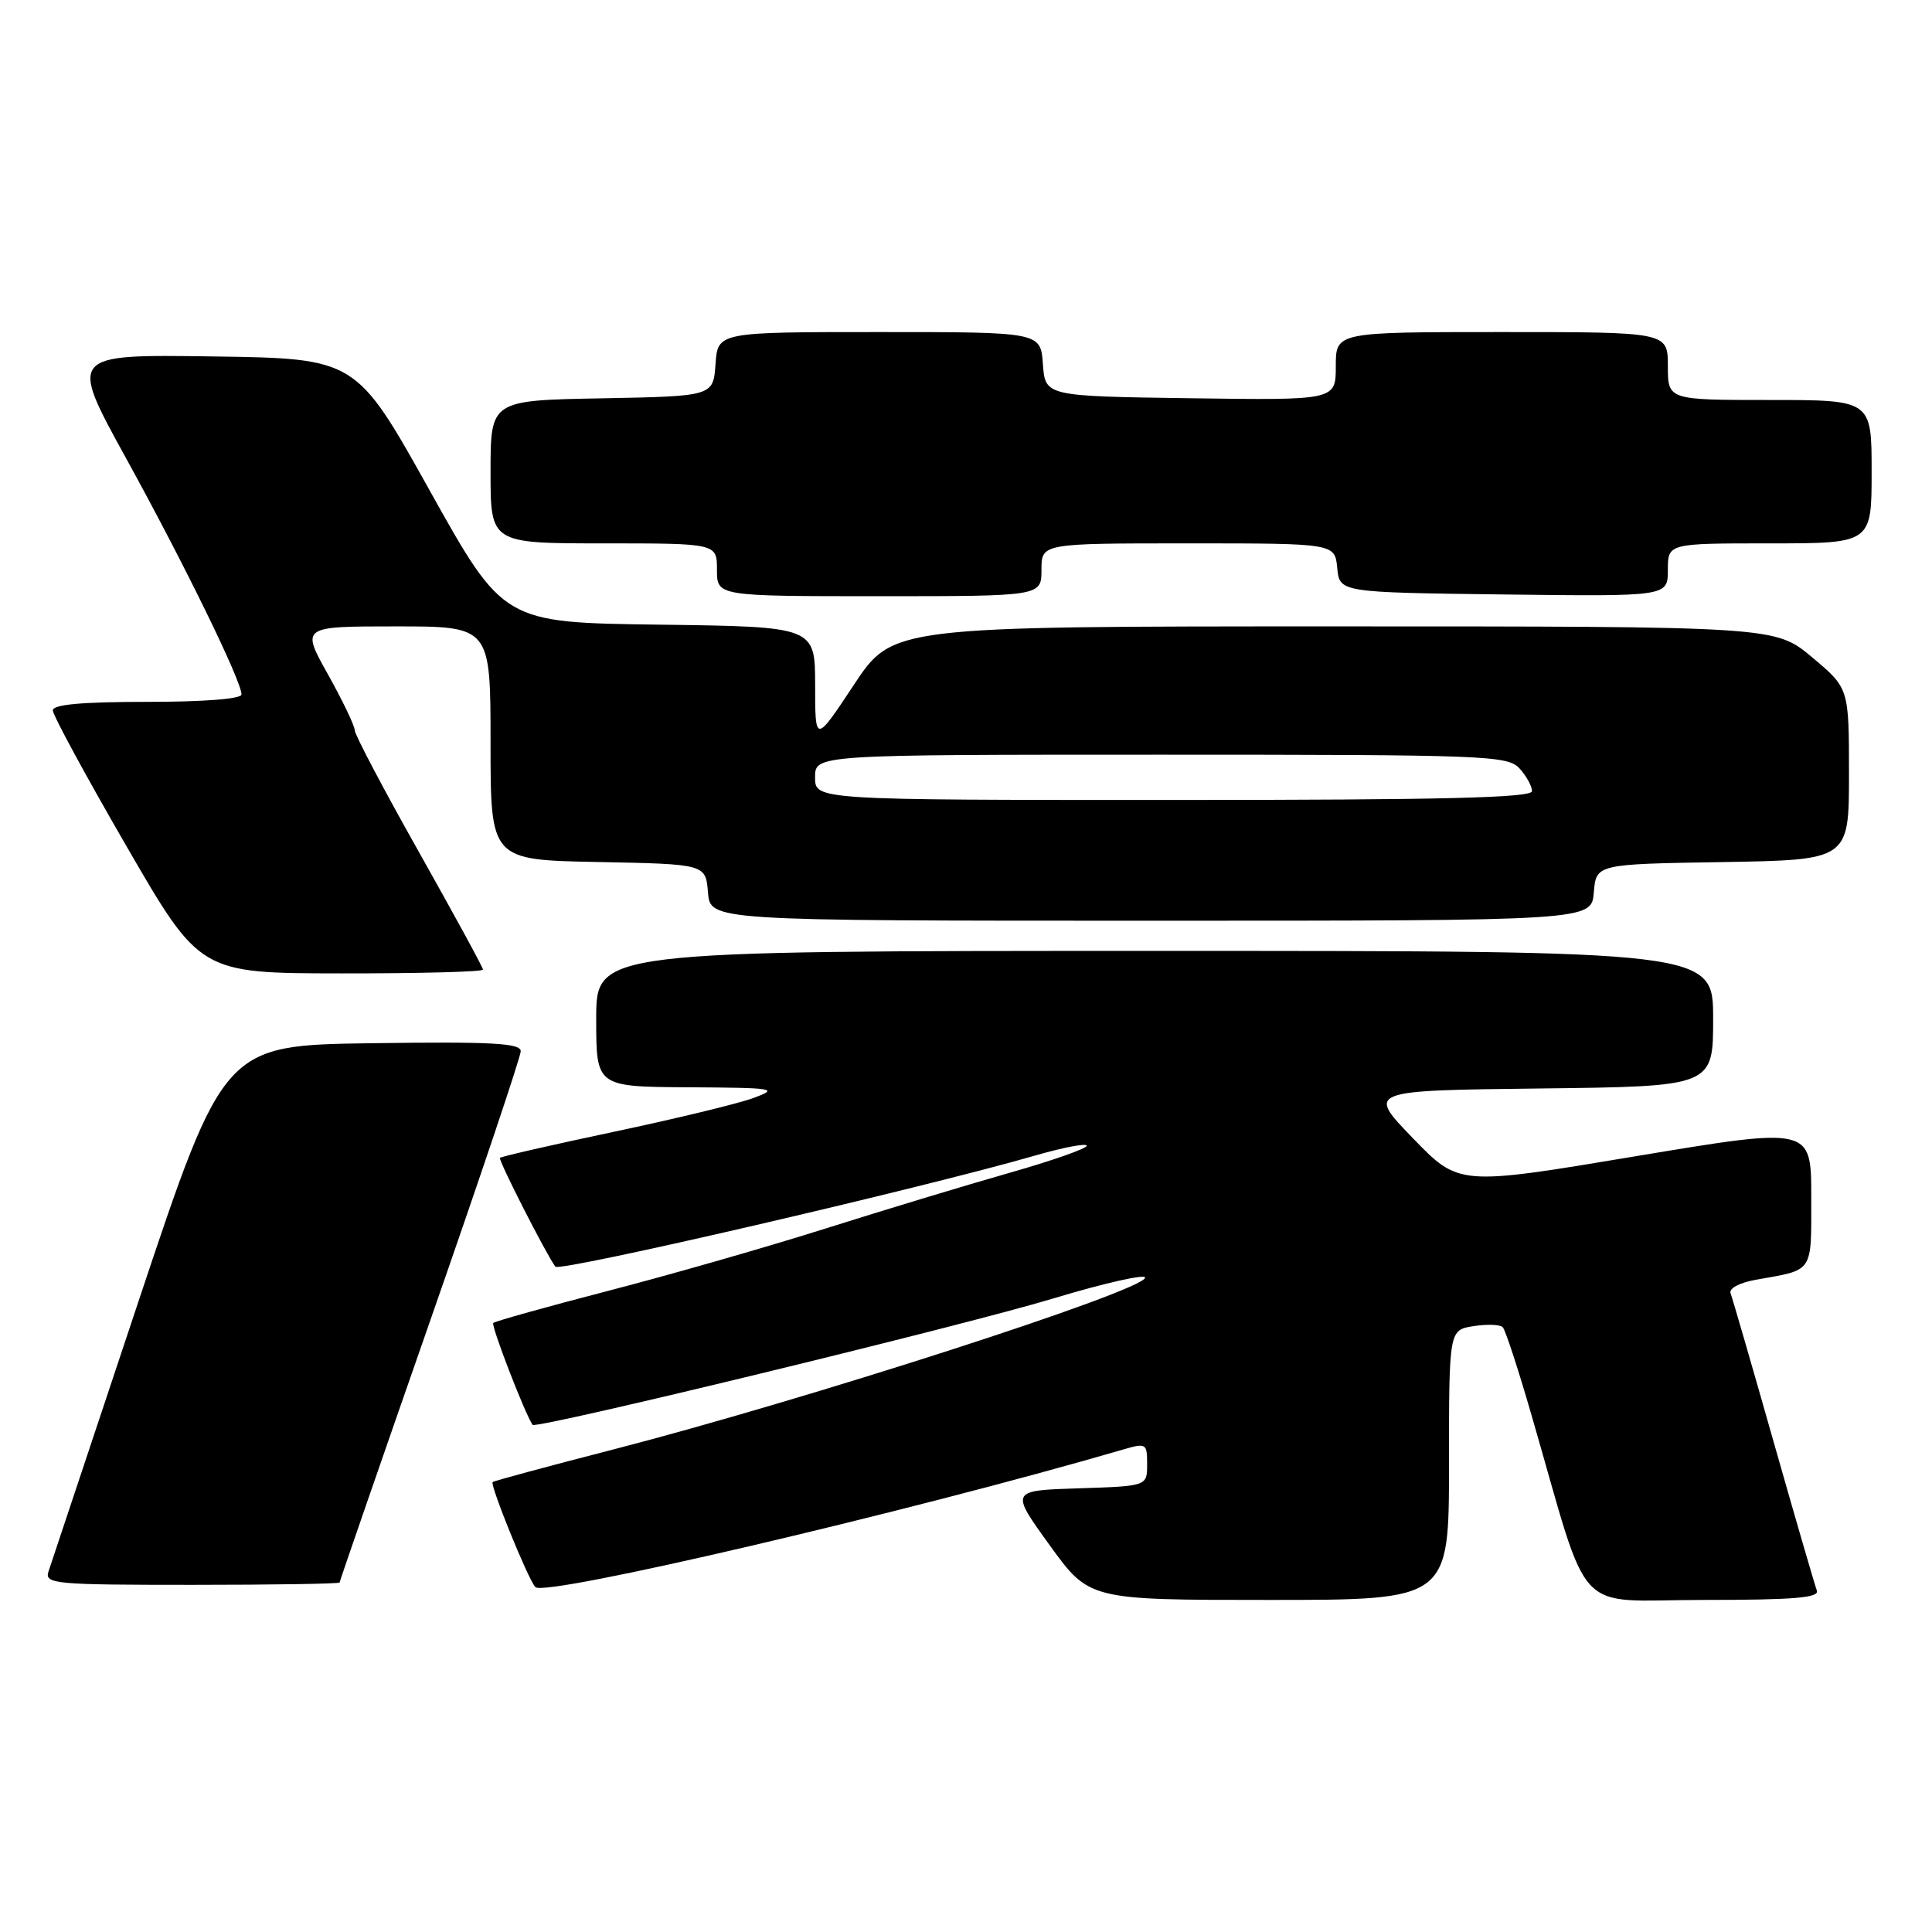 <?xml version="1.0" encoding="UTF-8" standalone="no"?>
<!DOCTYPE svg PUBLIC "-//W3C//DTD SVG 1.1//EN" "http://www.w3.org/Graphics/SVG/1.1/DTD/svg11.dtd" >
<svg xmlns="http://www.w3.org/2000/svg" xmlns:xlink="http://www.w3.org/1999/xlink" version="1.1" viewBox="0 0 256 256">
 <g >
 <path fill="currentColor"
d=" M 192.00 194.11 C 192.00 176.23 192.00 176.23 195.25 175.72 C 197.04 175.44 198.78 175.50 199.12 175.86 C 199.47 176.21 201.18 181.45 202.93 187.50 C 210.87 214.87 208.20 212.00 225.70 212.00 C 237.70 212.00 241.11 211.72 240.74 210.75 C 240.48 210.06 237.89 201.18 235.00 191.00 C 232.11 180.82 229.55 171.99 229.31 171.37 C 229.06 170.72 230.48 169.96 232.69 169.57 C 240.39 168.20 240.00 168.79 240.00 158.60 C 240.00 149.33 240.00 149.33 216.66 153.22 C 193.31 157.12 193.31 157.12 187.21 150.81 C 181.11 144.50 181.11 144.50 204.05 144.23 C 227.00 143.96 227.00 143.96 227.00 134.98 C 227.00 126.00 227.00 126.00 153.00 126.00 C 79.00 126.00 79.00 126.00 79.00 135.00 C 79.00 144.00 79.00 144.00 91.25 144.07 C 102.70 144.14 103.26 144.23 99.84 145.49 C 97.83 146.23 89.52 148.24 81.38 149.96 C 73.24 151.68 66.43 153.24 66.25 153.42 C 65.99 153.68 72.33 166.13 73.59 167.84 C 74.14 168.58 122.26 157.43 137.25 153.09 C 140.96 152.02 144.00 151.45 144.00 151.82 C 143.99 152.19 139.38 153.81 133.75 155.41 C 128.11 157.01 117.20 160.32 109.50 162.75 C 101.80 165.19 88.82 168.91 80.64 171.03 C 72.47 173.15 65.60 175.07 65.36 175.30 C 65.04 175.63 69.52 187.25 70.57 188.80 C 70.98 189.41 127.46 175.71 139.54 172.06 C 146.43 169.98 151.92 168.75 151.73 169.32 C 151.10 171.19 106.56 185.55 81.04 192.12 C 72.53 194.31 65.44 196.23 65.28 196.38 C 64.90 196.77 69.99 209.31 70.94 210.30 C 72.21 211.63 120.52 200.32 148.75 192.09 C 151.89 191.17 152.00 191.24 152.00 194.03 C 152.00 196.92 152.00 196.92 142.92 197.21 C 133.85 197.50 133.85 197.50 139.09 204.75 C 144.33 212.00 144.33 212.00 168.17 212.00 C 192.00 212.00 192.00 212.00 192.00 194.11 Z  M 45.00 209.69 C 45.00 209.53 50.40 193.91 57.00 175.00 C 63.60 156.09 69.00 140.02 69.00 139.29 C 69.00 138.22 65.15 138.01 49.33 138.23 C 29.67 138.50 29.67 138.50 18.33 172.50 C 12.09 191.20 6.73 207.29 6.42 208.25 C 5.90 209.88 7.25 210.00 25.43 210.00 C 36.19 210.00 45.00 209.86 45.00 209.69 Z  M 64.00 128.48 C 64.00 128.20 60.17 121.18 55.50 112.88 C 50.83 104.59 47.00 97.33 47.00 96.75 C 47.00 96.17 45.40 92.84 43.45 89.35 C 39.90 83.00 39.90 83.00 52.45 83.00 C 65.00 83.00 65.00 83.00 65.00 98.47 C 65.00 113.95 65.00 113.95 79.25 114.22 C 93.50 114.50 93.50 114.50 93.81 118.25 C 94.12 122.00 94.12 122.00 152.50 122.00 C 210.88 122.00 210.88 122.00 211.19 118.25 C 211.50 114.50 211.50 114.50 228.25 114.23 C 245.00 113.95 245.00 113.95 245.00 102.57 C 245.00 91.19 245.00 91.19 240.11 87.09 C 235.22 83.00 235.22 83.00 176.75 83.00 C 118.27 83.00 118.27 83.00 113.14 90.75 C 108.01 98.50 108.01 98.50 108.01 90.77 C 108.00 83.04 108.00 83.04 87.35 82.77 C 66.71 82.50 66.71 82.50 56.94 65.00 C 47.18 47.50 47.18 47.50 28.16 47.23 C 9.13 46.96 9.13 46.96 16.71 60.73 C 24.43 74.74 32.00 90.24 32.00 92.02 C 32.00 92.61 27.01 93.00 19.50 93.00 C 10.85 93.00 7.00 93.35 7.00 94.13 C 7.00 94.76 11.39 102.85 16.75 112.11 C 26.50 128.96 26.50 128.96 45.25 128.98 C 55.56 128.99 64.00 128.77 64.00 128.48 Z  M 138.00 75.50 C 138.00 72.00 138.00 72.00 157.44 72.00 C 176.87 72.00 176.87 72.00 177.19 75.25 C 177.50 78.50 177.50 78.50 199.25 78.77 C 221.00 79.04 221.00 79.04 221.00 75.52 C 221.00 72.00 221.00 72.00 234.50 72.00 C 248.00 72.00 248.00 72.00 248.00 62.50 C 248.00 53.00 248.00 53.00 234.50 53.00 C 221.00 53.00 221.00 53.00 221.00 48.50 C 221.00 44.00 221.00 44.00 199.00 44.00 C 177.00 44.00 177.00 44.00 177.00 48.52 C 177.00 53.04 177.00 53.04 157.75 52.77 C 138.50 52.50 138.50 52.50 138.19 48.25 C 137.89 44.00 137.89 44.00 116.50 44.00 C 95.11 44.00 95.11 44.00 94.81 48.25 C 94.50 52.50 94.50 52.50 79.75 52.78 C 65.00 53.05 65.00 53.05 65.00 62.53 C 65.00 72.00 65.00 72.00 80.00 72.00 C 95.00 72.00 95.00 72.00 95.00 75.50 C 95.00 79.00 95.00 79.00 116.50 79.00 C 138.00 79.00 138.00 79.00 138.00 75.50 Z  M 108.00 103.00 C 108.00 100.00 108.00 100.00 153.85 100.00 C 196.99 100.00 199.79 100.11 201.35 101.83 C 202.26 102.83 203.00 104.18 203.00 104.83 C 203.00 105.71 191.13 106.00 155.50 106.00 C 108.00 106.00 108.00 106.00 108.00 103.00 Z "/>
</g>
</svg>